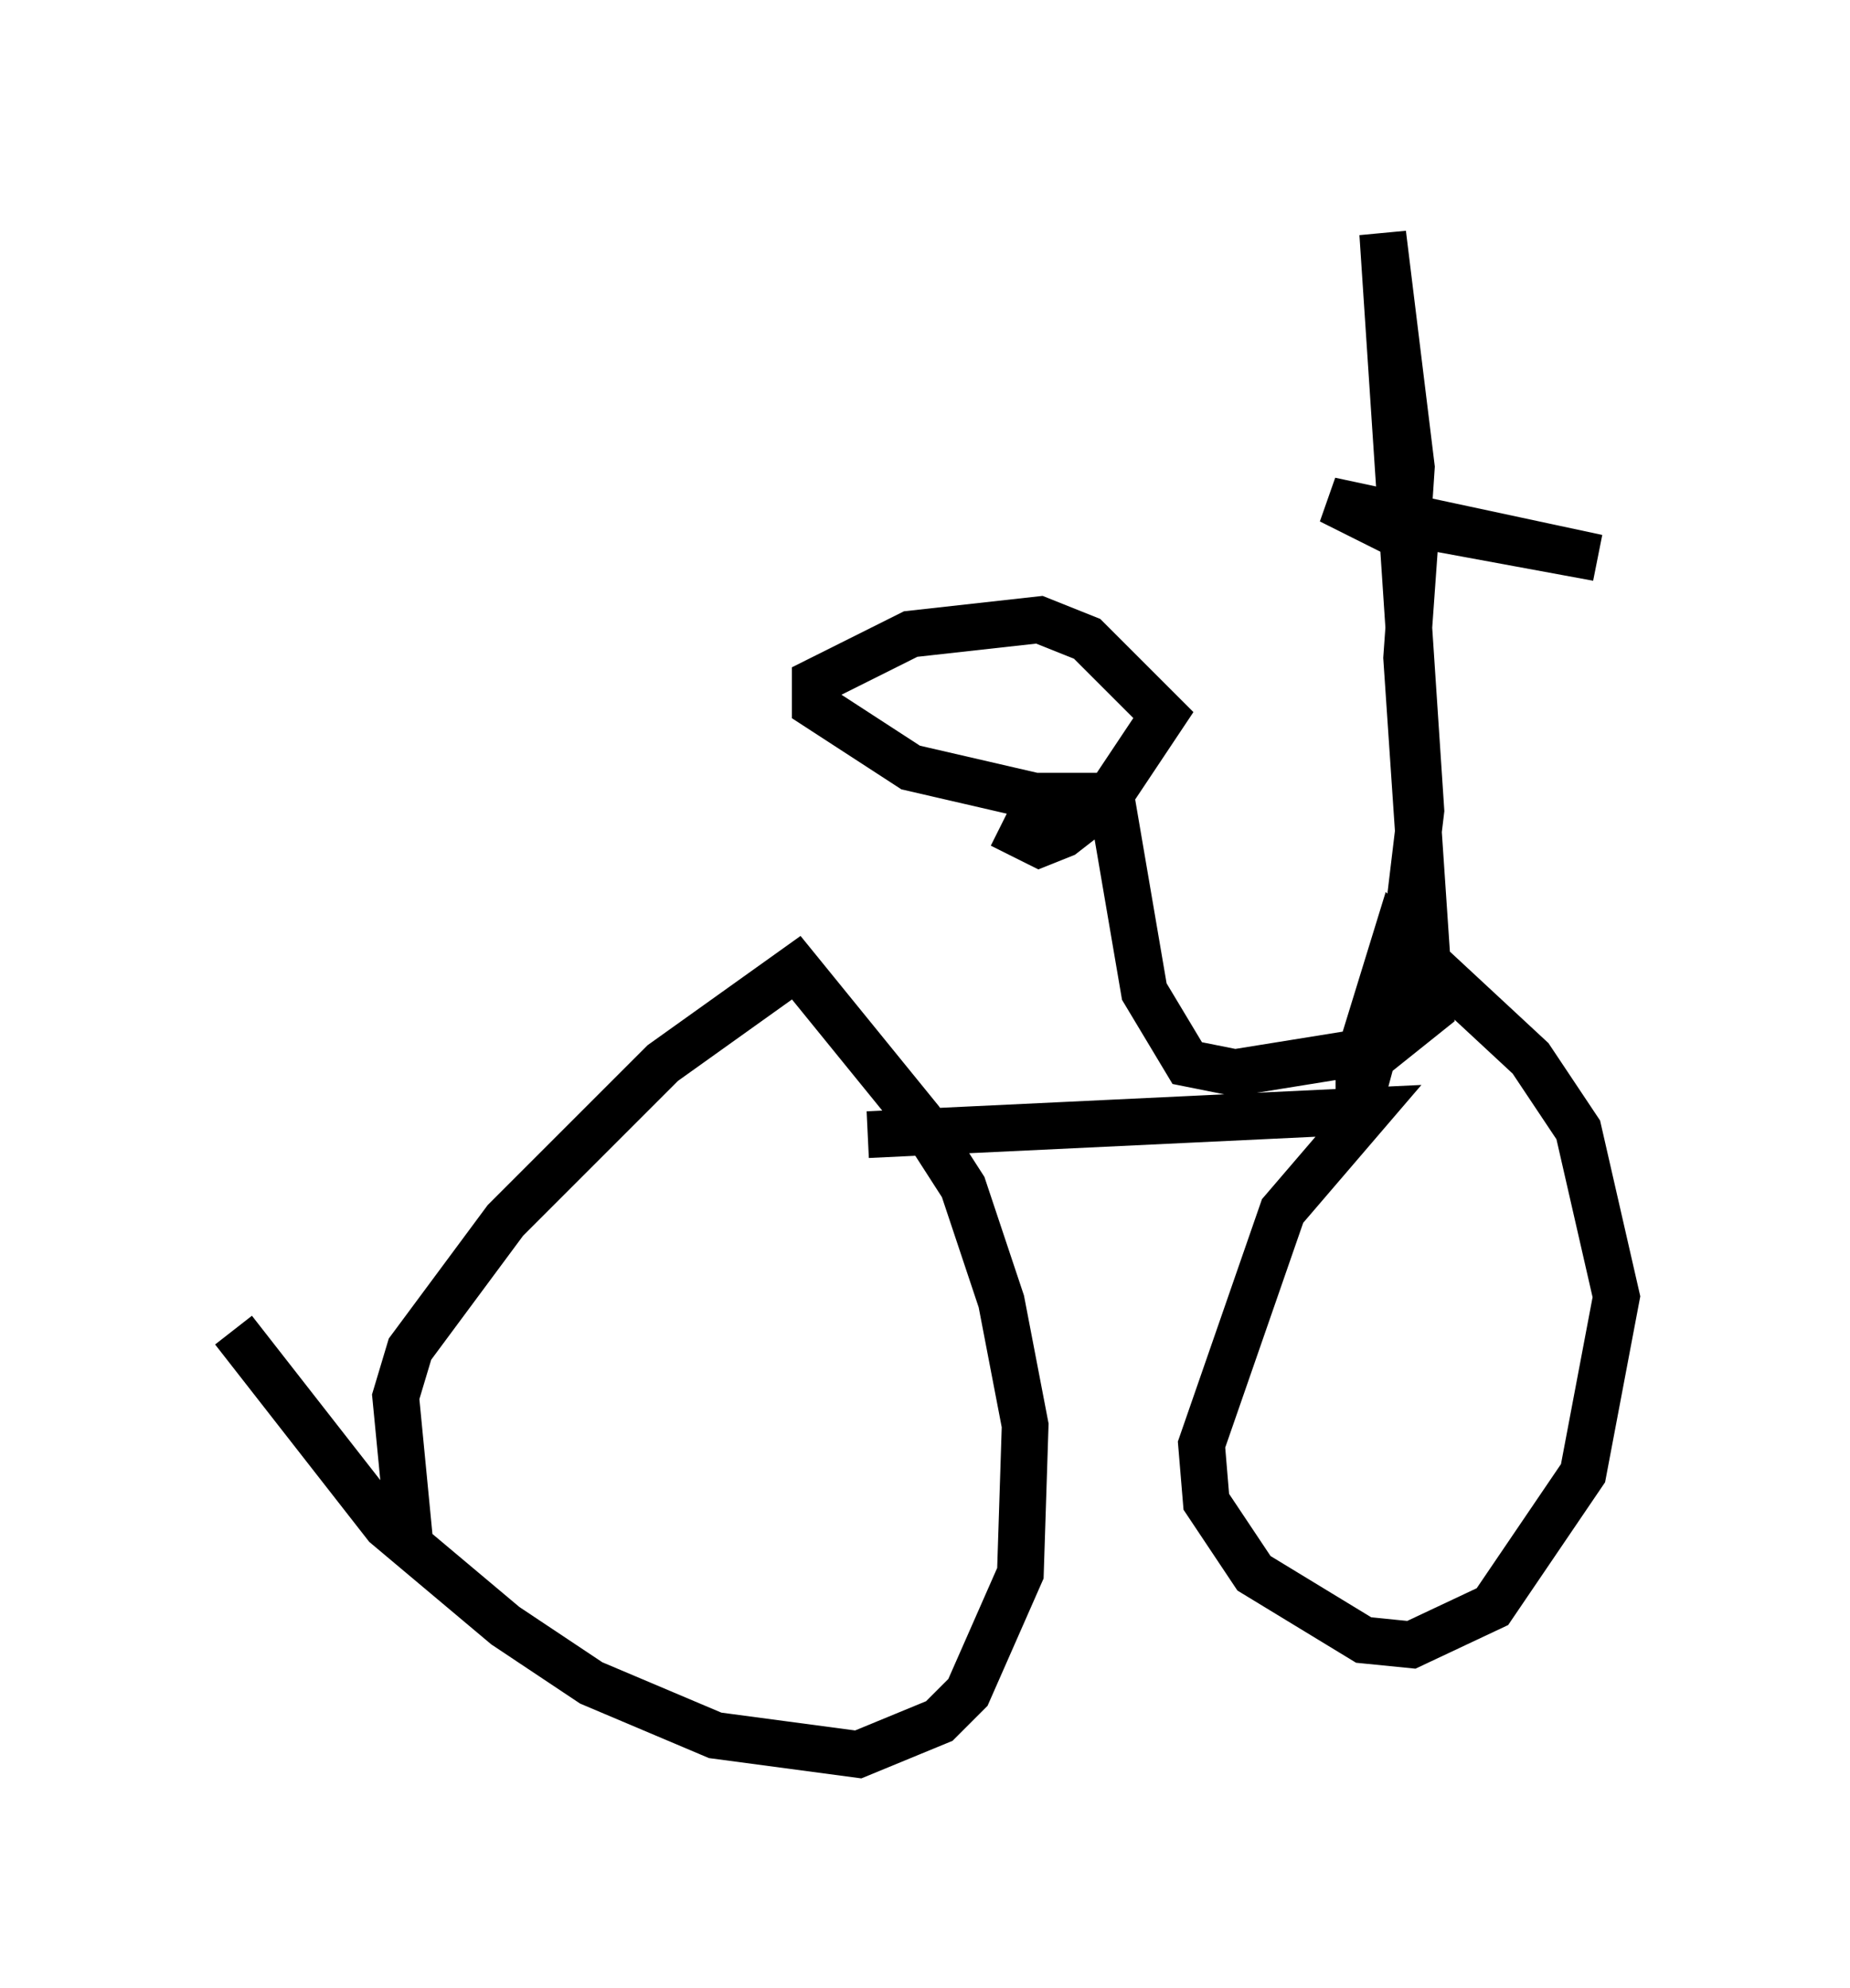 <?xml version="1.0" encoding="utf-8" ?>
<svg baseProfile="full" height="42.565" version="1.1" width="39.604" xmlns="http://www.w3.org/2000/svg" xmlns:ev="http://www.w3.org/2001/xml-events" xmlns:xlink="http://www.w3.org/1999/xlink"><defs /><rect fill="white" height="42.565" width="39.604" x="0" y="0" /><path d="M10.002, 35.013 m-1.225, -1.94 l-0.306, -3.165 0.306, -1.021 l2.042, -2.756 3.369, -3.369 l2.858, -2.042 2.654, 3.267 l0.919, 1.429 0.817, 2.45 l0.51, 2.654 -0.102, 3.165 l-1.123, 2.552 -0.613, 0.613 l-1.735, 0.715 -3.063, -0.408 l-2.654, -1.123 -1.838, -1.225 l-2.552, -2.144 -3.267, -4.185 m13.577, -4.185 l10.719, -0.51 -1.838, 2.144 l-1.735, 5.002 0.102, 1.225 l1.021, 1.531 2.348, 1.429 l1.021, 0.102 1.735, -0.817 l1.94, -2.858 0.715, -3.777 l-0.817, -3.573 -1.021, -1.531 l-2.858, -2.654 -0.817, 2.654 l0.0, 1.021 1.021, -3.777 l0.306, -2.552 -0.817, -12.352 l0.613, 5.002 -0.102, 1.531 l-1.633, -0.817 5.717, 1.225 l-3.879, -0.715 -0.204, 2.858 l0.51, 7.554 -1.021, 0.817 l-3.165, 0.51 -1.021, -0.204 l-0.919, -1.531 -0.715, -4.185 l-1.633, 0.0 -2.654, -0.613 l-2.042, -1.327 0.0, -0.51 l2.042, -1.021 2.756, -0.306 l1.021, 0.408 1.633, 1.633 l-1.225, 1.838 -0.919, 0.715 l-0.51, 0.204 -0.817, -0.408 " fill="none" stroke="black" stroke-width="1" /></svg>